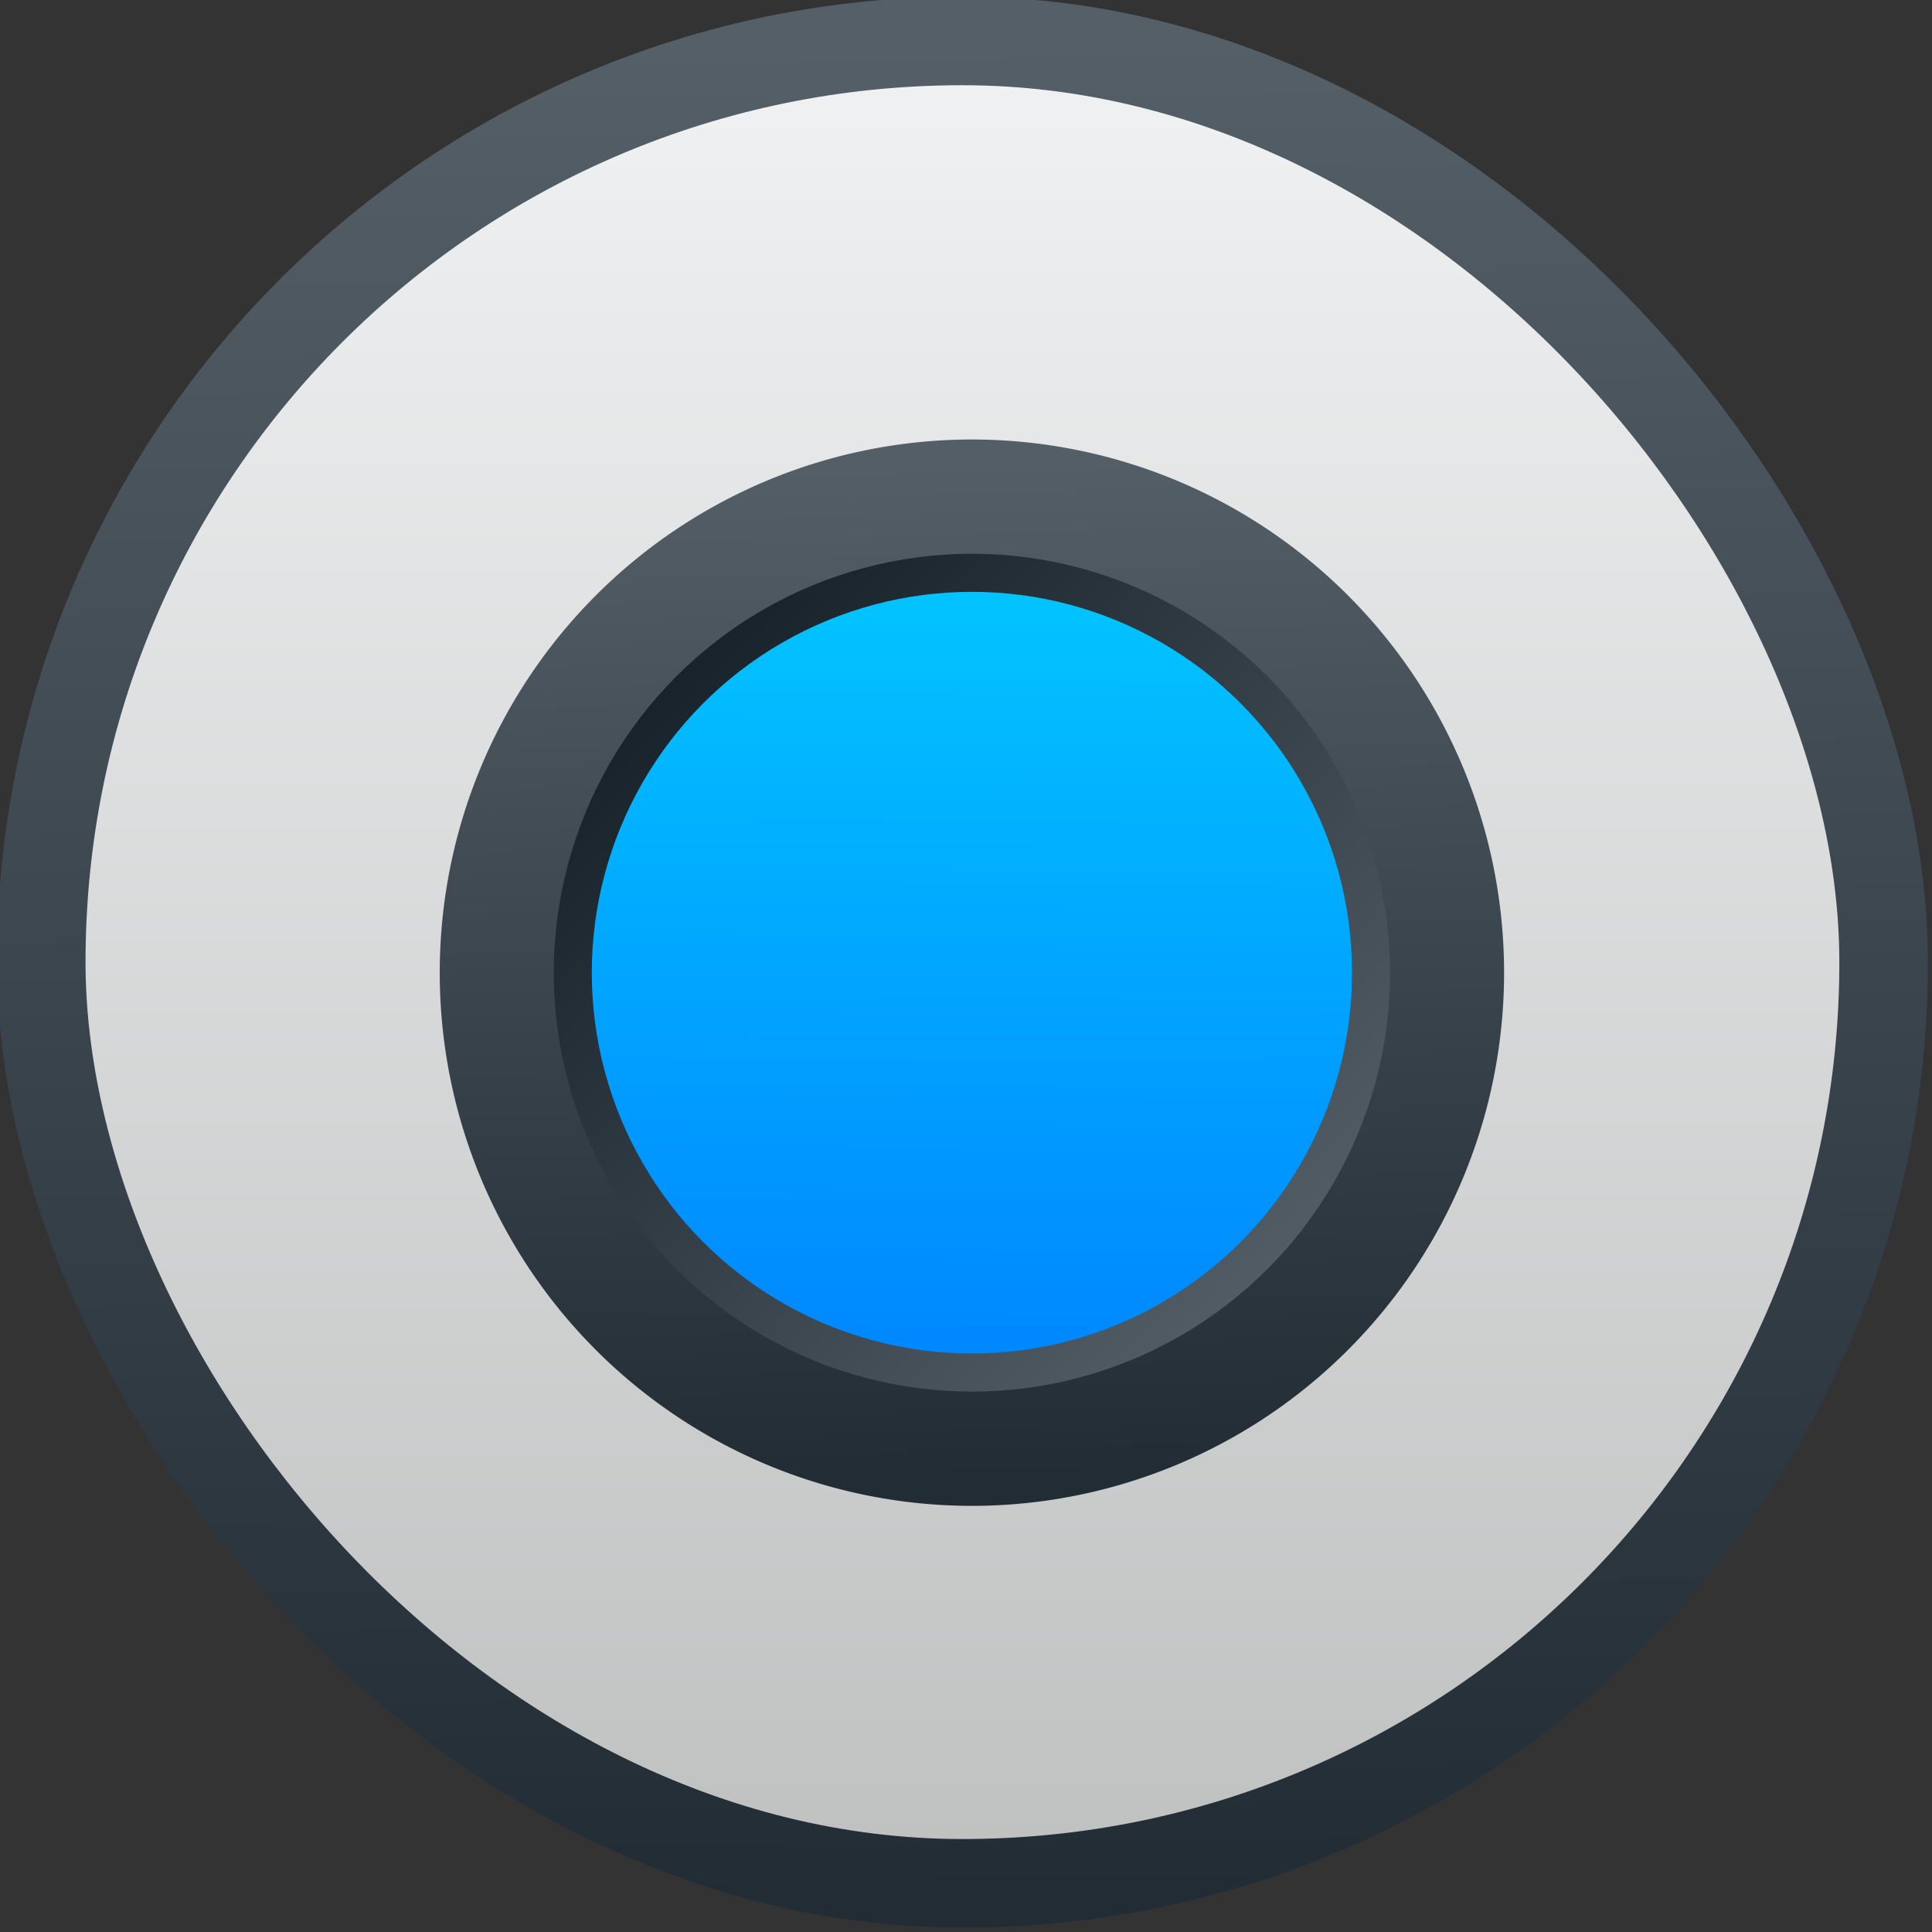 <?xml version="1.0" encoding="UTF-8" standalone="no"?>
<!-- Created with Inkscape (http://www.inkscape.org/) -->

<svg
   xmlns:osb="http://www.openswatchbook.org/uri/2009/osb"
   xmlns:dc="http://purl.org/dc/elements/1.1/"
   xmlns:cc="http://creativecommons.org/ns#"
   xmlns:rdf="http://www.w3.org/1999/02/22-rdf-syntax-ns#"
   xmlns:svg="http://www.w3.org/2000/svg"
   xmlns="http://www.w3.org/2000/svg"
   xmlns:xlink="http://www.w3.org/1999/xlink"
   xmlns:sodipodi="http://sodipodi.sourceforge.net/DTD/sodipodi-0.dtd"
   xmlns:inkscape="http://www.inkscape.org/namespaces/inkscape"
   width="48"
   height="48"
   id="svg5453"
   version="1.1"
   inkscape:version="0.91 r13725"
   sodipodi:docname="camera-web.svg">
  <rect width="100%" height="100%" fill="#333333" stroke="none"/>
  <defs
     id="defs5455">
    <linearGradient
       id="linearGradient4332"
       inkscape:collect="always">
      <stop
         id="stop4334"
         offset="0"
         style="stop-color:#222c35;stop-opacity:1" />
      <stop
         id="stop4336"
         offset="1"
         style="stop-color:#555f68;stop-opacity:1" />
    </linearGradient>
    <linearGradient
       gradientTransform="matrix(3.067,0,0,3.067,-798.915,-1115.583)"
       inkscape:collect="always"
       xlink:href="#linearGradient4303-1"
       id="linearGradient4174"
       x1="409.571"
       y1="543.798"
       x2="409.571"
       y2="503.798"
       gradientUnits="userSpaceOnUse" />
    <linearGradient
       id="linearGradient5002"
       inkscape:collect="always">
      <stop
         id="stop5004"
         offset="0"
         style="stop-color:#2e5d89;stop-opacity:1" />
      <stop
         id="stop5006"
         offset="1"
         style="stop-color:#1b92f4;stop-opacity:1" />
    </linearGradient>
    <linearGradient
       gradientTransform="matrix(1.182,0,0,1.182,-74.286,-95.732)"
       inkscape:collect="always"
       xlink:href="#linearGradient5002"
       id="linearGradient4352"
       gradientUnits="userSpaceOnUse"
       x1="400.571"
       y1="512.798"
       x2="415.571"
       y2="527.798" />
    <linearGradient
       inkscape:collect="always"
       id="linearGradient4191">
      <stop
         style="stop-color:#18222a;stop-opacity:1"
         offset="0"
         id="stop4193" />
      <stop
         style="stop-color:#566069;stop-opacity:1"
         offset="1"
         id="stop4195" />
    </linearGradient>
    <linearGradient
       gradientTransform="translate(79,3.656)"
       inkscape:collect="always"
       xlink:href="#linearGradient5002"
       id="linearGradient4352-6"
       gradientUnits="userSpaceOnUse"
       x1="400.571"
       y1="512.798"
       x2="415.571"
       y2="527.798" />
    <linearGradient
       y2="527.798"
       x2="415.571"
       y1="512.798"
       x1="400.571"
       gradientUnits="userSpaceOnUse"
       id="linearGradient4352-5"
       xlink:href="#linearGradient5002"
       inkscape:collect="always"
       gradientTransform="matrix(1.182,0,0,1.182,6.714,-89.236)" />
    <linearGradient
       y2="527.798"
       x2="415.571"
       y1="512.798"
       x1="400.571"
       gradientUnits="userSpaceOnUse"
       id="linearGradient4352-9"
       xlink:href="#linearGradient5002"
       inkscape:collect="always"
       gradientTransform="matrix(1.182,0,0,1.182,3.714,-96.236)" />
    <linearGradient
       inkscape:collect="always"
       id="linearGradient4303-1">
      <stop
         style="stop-color:#bfc1c1;stop-opacity:1"
         offset="0"
         id="stop4305-2" />
      <stop
         style="stop-color:#f1f2f3;stop-opacity:1"
         offset="1"
         id="stop4307-2" />
    </linearGradient>
    <linearGradient
       gradientTransform="translate(6.7,4.027)"
       inkscape:collect="always"
       xlink:href="#linearGradient5322"
       id="linearGradient4327-2-6"
       x1="407.38"
       y1="529.562"
       x2="407.505"
       y2="509.977"
       gradientUnits="userSpaceOnUse" />
    <linearGradient
       inkscape:collect="always"
       xlink:href="#linearGradient8311-1"
       id="linearGradient4510-5-5"
       x1="408.524"
       y1="506.485"
       x2="409.266"
       y2="533.195"
       gradientUnits="userSpaceOnUse"
       gradientTransform="matrix(-1,0,0,-1,823.843,1043.623)" />
    <linearGradient
       inkscape:collect="always"
       xlink:href="#linearGradient4191"
       id="linearGradient4510-8-2-3"
       x1="398.305"
       y1="509.531"
       x2="419.771"
       y2="530.998"
       gradientUnits="userSpaceOnUse"
       gradientTransform="matrix(0.786,0,0,0.786,94.251,115.412)" />
    <linearGradient
       y2="527.798"
       x2="415.571"
       y1="512.798"
       x1="400.571"
       gradientUnits="userSpaceOnUse"
       id="linearGradient4352-2"
       xlink:href="#linearGradient5002"
       inkscape:collect="always" />
    <linearGradient
       osb:paint="gradient"
       id="linearGradient4207">
      <stop
         id="stop3371"
         offset="0"
         style="stop-color:#3498db;stop-opacity:1;" />
      <stop
         id="stop3373"
         offset="1"
         style="stop-color:#3498db;stop-opacity:0;" />
    </linearGradient>
    <linearGradient
       id="linearGradient5322">
      <stop
         offset="0"
         style="stop-color:#0088ff;stop-opacity:1"
         id="stop5324" />
      <stop
         offset="1"
         style="stop-color:#02c3ff;stop-opacity:1"
         id="stop5326" />
    </linearGradient>
    <linearGradient
       inkscape:collect="always"
       xlink:href="#linearGradient5002"
       id="linearGradient4276"
       gradientUnits="userSpaceOnUse"
       gradientTransform="matrix(1.182,0,0,1.182,-74.286,-95.732)"
       x1="400.571"
       y1="512.798"
       x2="415.571"
       y2="527.798" />
    <linearGradient
       inkscape:collect="always"
       xlink:href="#linearGradient5002"
       id="linearGradient4278"
       gradientUnits="userSpaceOnUse"
       gradientTransform="translate(79,3.656)"
       x1="400.571"
       y1="512.798"
       x2="415.571"
       y2="527.798" />
    <linearGradient
       inkscape:collect="always"
       xlink:href="#linearGradient5002"
       id="linearGradient4280"
       gradientUnits="userSpaceOnUse"
       gradientTransform="matrix(1.182,0,0,1.182,6.714,-89.236)"
       x1="400.571"
       y1="512.798"
       x2="415.571"
       y2="527.798" />
    <linearGradient
       inkscape:collect="always"
       xlink:href="#linearGradient5002"
       id="linearGradient4282"
       gradientUnits="userSpaceOnUse"
       gradientTransform="matrix(1.182,0,0,1.182,3.714,-96.236)"
       x1="400.571"
       y1="512.798"
       x2="415.571"
       y2="527.798" />
    <linearGradient
       inkscape:collect="always"
       xlink:href="#linearGradient4191"
       id="linearGradient4290"
       x1="384.614"
       y1="523.898"
       x2="406.768"
       y2="498.252"
       gradientUnits="userSpaceOnUse" />
    <linearGradient
       inkscape:collect="always"
       xlink:href="#linearGradient4332"
       id="linearGradient4330"
       x1="595.577"
       y1="557.294"
       x2="594.15"
       y2="433.769"
       gradientUnits="userSpaceOnUse"
       gradientTransform="translate(-142.297,-3.86)" />
    <linearGradient
       id="linearGradient8311-1">
      <stop
         id="stop8313-9"
         style="stop-color:#222c35;stop-opacity:1"
         offset="0" />
      <stop
         id="stop8315-5"
         style="stop-color:#545e67;stop-opacity:1"
         offset="1" />
    </linearGradient>
    <linearGradient
       inkscape:collect="always"
       xlink:href="#linearGradient4191"
       id="linearGradient5106"
       gradientUnits="userSpaceOnUse"
       x1="384.614"
       y1="523.898"
       x2="406.768"
       y2="498.252" />
  </defs>
  <sodipodi:namedview
     id="base"
     pagecolor="#ffffff"
     bordercolor="#666666"
     borderopacity="1.0"
     inkscape:pageopacity="0"
     inkscape:pageshadow="2"
     inkscape:zoom="5.734375"
     inkscape:cx="-10.166216"
     inkscape:cy="32.068252"
     inkscape:document-units="px"
     inkscape:current-layer="g5076"
     showgrid="false"
     fit-margin-top="0"
     fit-margin-left="0"
     fit-margin-right="0"
     fit-margin-bottom="0"
     inkscape:window-width="1366"
     inkscape:window-height="633"
     inkscape:window-x="0"
     inkscape:window-y="33"
     inkscape:window-maximized="1"
     inkscape:showpageshadow="false"
     borderlayer="true"
     showguides="false">
    <inkscape:grid
       type="xygrid"
       id="grid4063"
       originx="16"
       originy="16"
       empspacing="2" />
    <sodipodi:guide
       position="1.6503906e-06,64"
       orientation="64,0"
       id="guide4171" />
    <sodipodi:guide
       position="1.6503906e-06,-3.6328124e-06"
       orientation="0,64"
       id="guide4173" />
    <sodipodi:guide
       position="64,-3.6328124e-06"
       orientation="-64,0"
       id="guide4175" />
    <sodipodi:guide
       position="64,64"
       orientation="0,-64"
       id="guide4177" />
    <sodipodi:guide
       position="6,58"
       orientation="52,0"
       id="guide4181" />
    <sodipodi:guide
       position="6,6"
       orientation="0,52"
       id="guide4183" />
    <sodipodi:guide
       position="58,6"
       orientation="-52,0"
       id="guide4185" />
    <sodipodi:guide
       position="58,58"
       orientation="0,-52"
       id="guide4187" />
  </sodipodi:namedview>
  <g
     inkscape:label="Capa 1"
     inkscape:groupmode="layer"
     id="layer1"
     transform="translate(-368.571,-515.798)">
    <g
       id="g5076"
       transform="translate(2.8230724e-6,-2.1425376e-7)">
      <g
         id="g4320"
         transform="matrix(0.881,0,0,0.881,39.775,71.425)">
        <g
           style="display:inline;stroke:url(#linearGradient4290);stroke-width:2.308;stroke-miterlimit:4;stroke-dasharray:none"
           transform="matrix(1.083,0,0,1.083,-42.094,-35.975)"
           id="layer1-2"
           inkscape:label="Capa 1">
          <g
             transform="matrix(0.326,0,0,0.326,260.516,363.777)"
             id="g4907"
             style="stroke:url(#linearGradient5106);stroke-width:7.077;stroke-miterlimit:4;stroke-dasharray:none">
            <g
               transform="matrix(1.021,0,0,1.021,-9.663,-10.761)"
               id="g4170"
               style="stroke:none;stroke-width:6.929;stroke-miterlimit:4;stroke-dasharray:none">
              <g
                 id="g4236"
                 transform="matrix(1.175,0,0,1.175,-79.325,-85.265)"
                 style="stroke:none;stroke-width:5.897;stroke-miterlimit:4;stroke-dasharray:none">
                <rect
                   ry="61.333"
                   y="429.398"
                   x="392.705"
                   height="122.667"
                   width="122.667"
                   id="rect4166"
                   style="opacity:1;fill:url(#linearGradient4174);fill-opacity:1;stroke:none;stroke-width:5.897;stroke-miterlimit:4;stroke-dasharray:none;stroke-opacity:0.55" />
                <rect
                   ry="61.333"
                   y="429.909"
                   x="392.705"
                   height="122.667"
                   width="122.667"
                   id="rect4166-5"
                   style="display:inline;opacity:1;fill:none;fill-opacity:1;stroke:url(#linearGradient4330);stroke-width:5.897;stroke-miterlimit:4;stroke-dasharray:none;stroke-opacity:1" />
              </g>
            </g>
          </g>
        </g>
        <g
           transform="matrix(0.929,0,0,0.929,80.654,39.988)"
           id="layer1-81"
           inkscape:label="Capa 1">
          <path
             inkscape:connector-curvature="0"
             d=""
             cx="408.571"
             cy="519.798"
             r="10"
             style="opacity:1;fill:url(#linearGradient4276);fill-opacity:1;stroke:none;stroke-width:2;stroke-linecap:round;stroke-linejoin:round;stroke-miterlimit:4;stroke-dasharray:none;stroke-opacity:1"
             id="circle4309-6" />
          <path
             inkscape:connector-curvature="0"
             d=""
             cx="408.571"
             cy="519.798"
             r="10"
             style="opacity:1;fill:url(#linearGradient4278);fill-opacity:1;stroke:none;stroke-width:2;stroke-linecap:round;stroke-linejoin:round;stroke-miterlimit:4;stroke-dasharray:none;stroke-opacity:1"
             id="circle4309-6-0" />
          <path
             inkscape:connector-curvature="0"
             d=""
             cx="408.571"
             cy="519.798"
             r="10"
             style="opacity:1;fill:url(#linearGradient4280);fill-opacity:1;stroke:none;stroke-width:2;stroke-linecap:round;stroke-linejoin:round;stroke-miterlimit:4;stroke-dasharray:none;stroke-opacity:1"
             id="circle4309-6-7" />
          <path
             inkscape:connector-curvature="0"
             d=""
             cx="408.571"
             cy="519.798"
             r="10"
             style="opacity:1;fill:url(#linearGradient4282);fill-opacity:1;stroke:none;stroke-width:2;stroke-linecap:round;stroke-linejoin:round;stroke-miterlimit:4;stroke-dasharray:none;stroke-opacity:1"
             id="circle4309-6-4" />
          <g
             inkscape:label="Capa 1"
             id="layer1-1"
             transform="matrix(1.911,0,0,1.911,-359.296,-477.748)">
            <g
               transform="translate(-112.521,-0.173)"
               id="layer1-8"
               inkscape:label="Capa 1"
               style="stroke:none">
              <path
                 inkscape:connector-curvature="0"
                 d=""
                 cx="408.571"
                 cy="519.798"
                 r="10"
                 style="opacity:1;fill:url(#linearGradient4352);fill-opacity:1;stroke:none;stroke-width:2;stroke-linecap:round;stroke-linejoin:round;stroke-miterlimit:4;stroke-dasharray:none;stroke-opacity:1"
                 id="circle4309-6-6" />
              <path
                 inkscape:connector-curvature="0"
                 d=""
                 cx="408.571"
                 cy="519.798"
                 r="10"
                 style="opacity:1;fill:url(#linearGradient4352-6);fill-opacity:1;stroke:none;stroke-width:2;stroke-linecap:round;stroke-linejoin:round;stroke-miterlimit:4;stroke-dasharray:none;stroke-opacity:1"
                 id="circle4309-6-0-6" />
              <path
                 inkscape:connector-curvature="0"
                 d=""
                 cx="408.571"
                 cy="519.798"
                 r="10"
                 style="opacity:1;fill:url(#linearGradient4352-5);fill-opacity:1;stroke:none;stroke-width:2;stroke-linecap:round;stroke-linejoin:round;stroke-miterlimit:4;stroke-dasharray:none;stroke-opacity:1"
                 id="circle4309-6-7-5" />
              <path
                 inkscape:connector-curvature="0"
                 d=""
                 cx="408.571"
                 cy="519.798"
                 r="10"
                 style="opacity:1;fill:url(#linearGradient4352-9);fill-opacity:1;stroke:none;stroke-width:2;stroke-linecap:round;stroke-linejoin:round;stroke-miterlimit:4;stroke-dasharray:none;stroke-opacity:1"
                 id="circle4309-6-4-7" />
              <g
                 id="g4823"
                 transform="matrix(0.871,0,0,0.871,103.472,117.236)">
                <g
                   id="g4418"
                   transform="matrix(1.06,0,0,1.062,-96.042,-44.862)">
                  <g
                     id="g4533"
                     transform="matrix(0.654,0,0,0.654,227.67,142.88)">
                    <path
                       inkscape:connector-curvature="0"
                       style="opacity:1;fill:url(#linearGradient4510-5-5);fill-opacity:1;stroke:none;stroke-width:2;stroke-linecap:round;stroke-linejoin:round;stroke-miterlimit:4;stroke-dasharray:none;stroke-opacity:1"
                       d="m 401.271,523.825 a 14,14 0 0 1 14,-14 14,14 0 0 1 14,14 14,14 0 0 1 -14,14 14,14 0 0 1 -14,-14 z"
                       id="path4286-9-6-6" />
                    <circle
                       style="opacity:1;fill:url(#linearGradient4510-8-2-3);fill-opacity:1;stroke:none;stroke-width:2;stroke-linecap:round;stroke-linejoin:round;stroke-miterlimit:4;stroke-dasharray:none;stroke-opacity:1"
                       id="path4286-9-4-4-0"
                       cx="415.271"
                       cy="523.825"
                       r="11" />
                    <circle
                       id="circle4309-9-9"
                       style="opacity:1;fill:url(#linearGradient4327-2-6);fill-opacity:1;stroke:none;stroke-width:2;stroke-linecap:round;stroke-linejoin:round;stroke-miterlimit:4;stroke-dasharray:none;stroke-opacity:1"
                       r="10"
                       cy="523.825"
                       cx="415.271" />
                    <g
                       style="opacity:0.724"
                       transform="translate(16.251,37.425)"
                       id="layer1-5"
                       inkscape:label="Capa 1">
                      <path
                         inkscape:connector-curvature="0"
                         d=""
                         cx="408.571"
                         cy="519.798"
                         r="10"
                         style="opacity:1;fill:url(#linearGradient4352-2);fill-opacity:1;stroke:none;stroke-width:2;stroke-linecap:round;stroke-linejoin:round;stroke-miterlimit:4;stroke-dasharray:none;stroke-opacity:1"
                         id="circle4309-6-3" />
                      <g
                         transform="matrix(1.185,0,0,1.185,-124.258,-101.316)"
                         id="g4378">
                        <g
                           id="g4355"
                           transform="matrix(0.771,0,0,0.771,131.264,125.61)" />
                      </g>
                    </g>
                  </g>
                </g>
              </g>
            </g>
          </g>
        </g>
      </g>
    </g>
  </g>
</svg>
